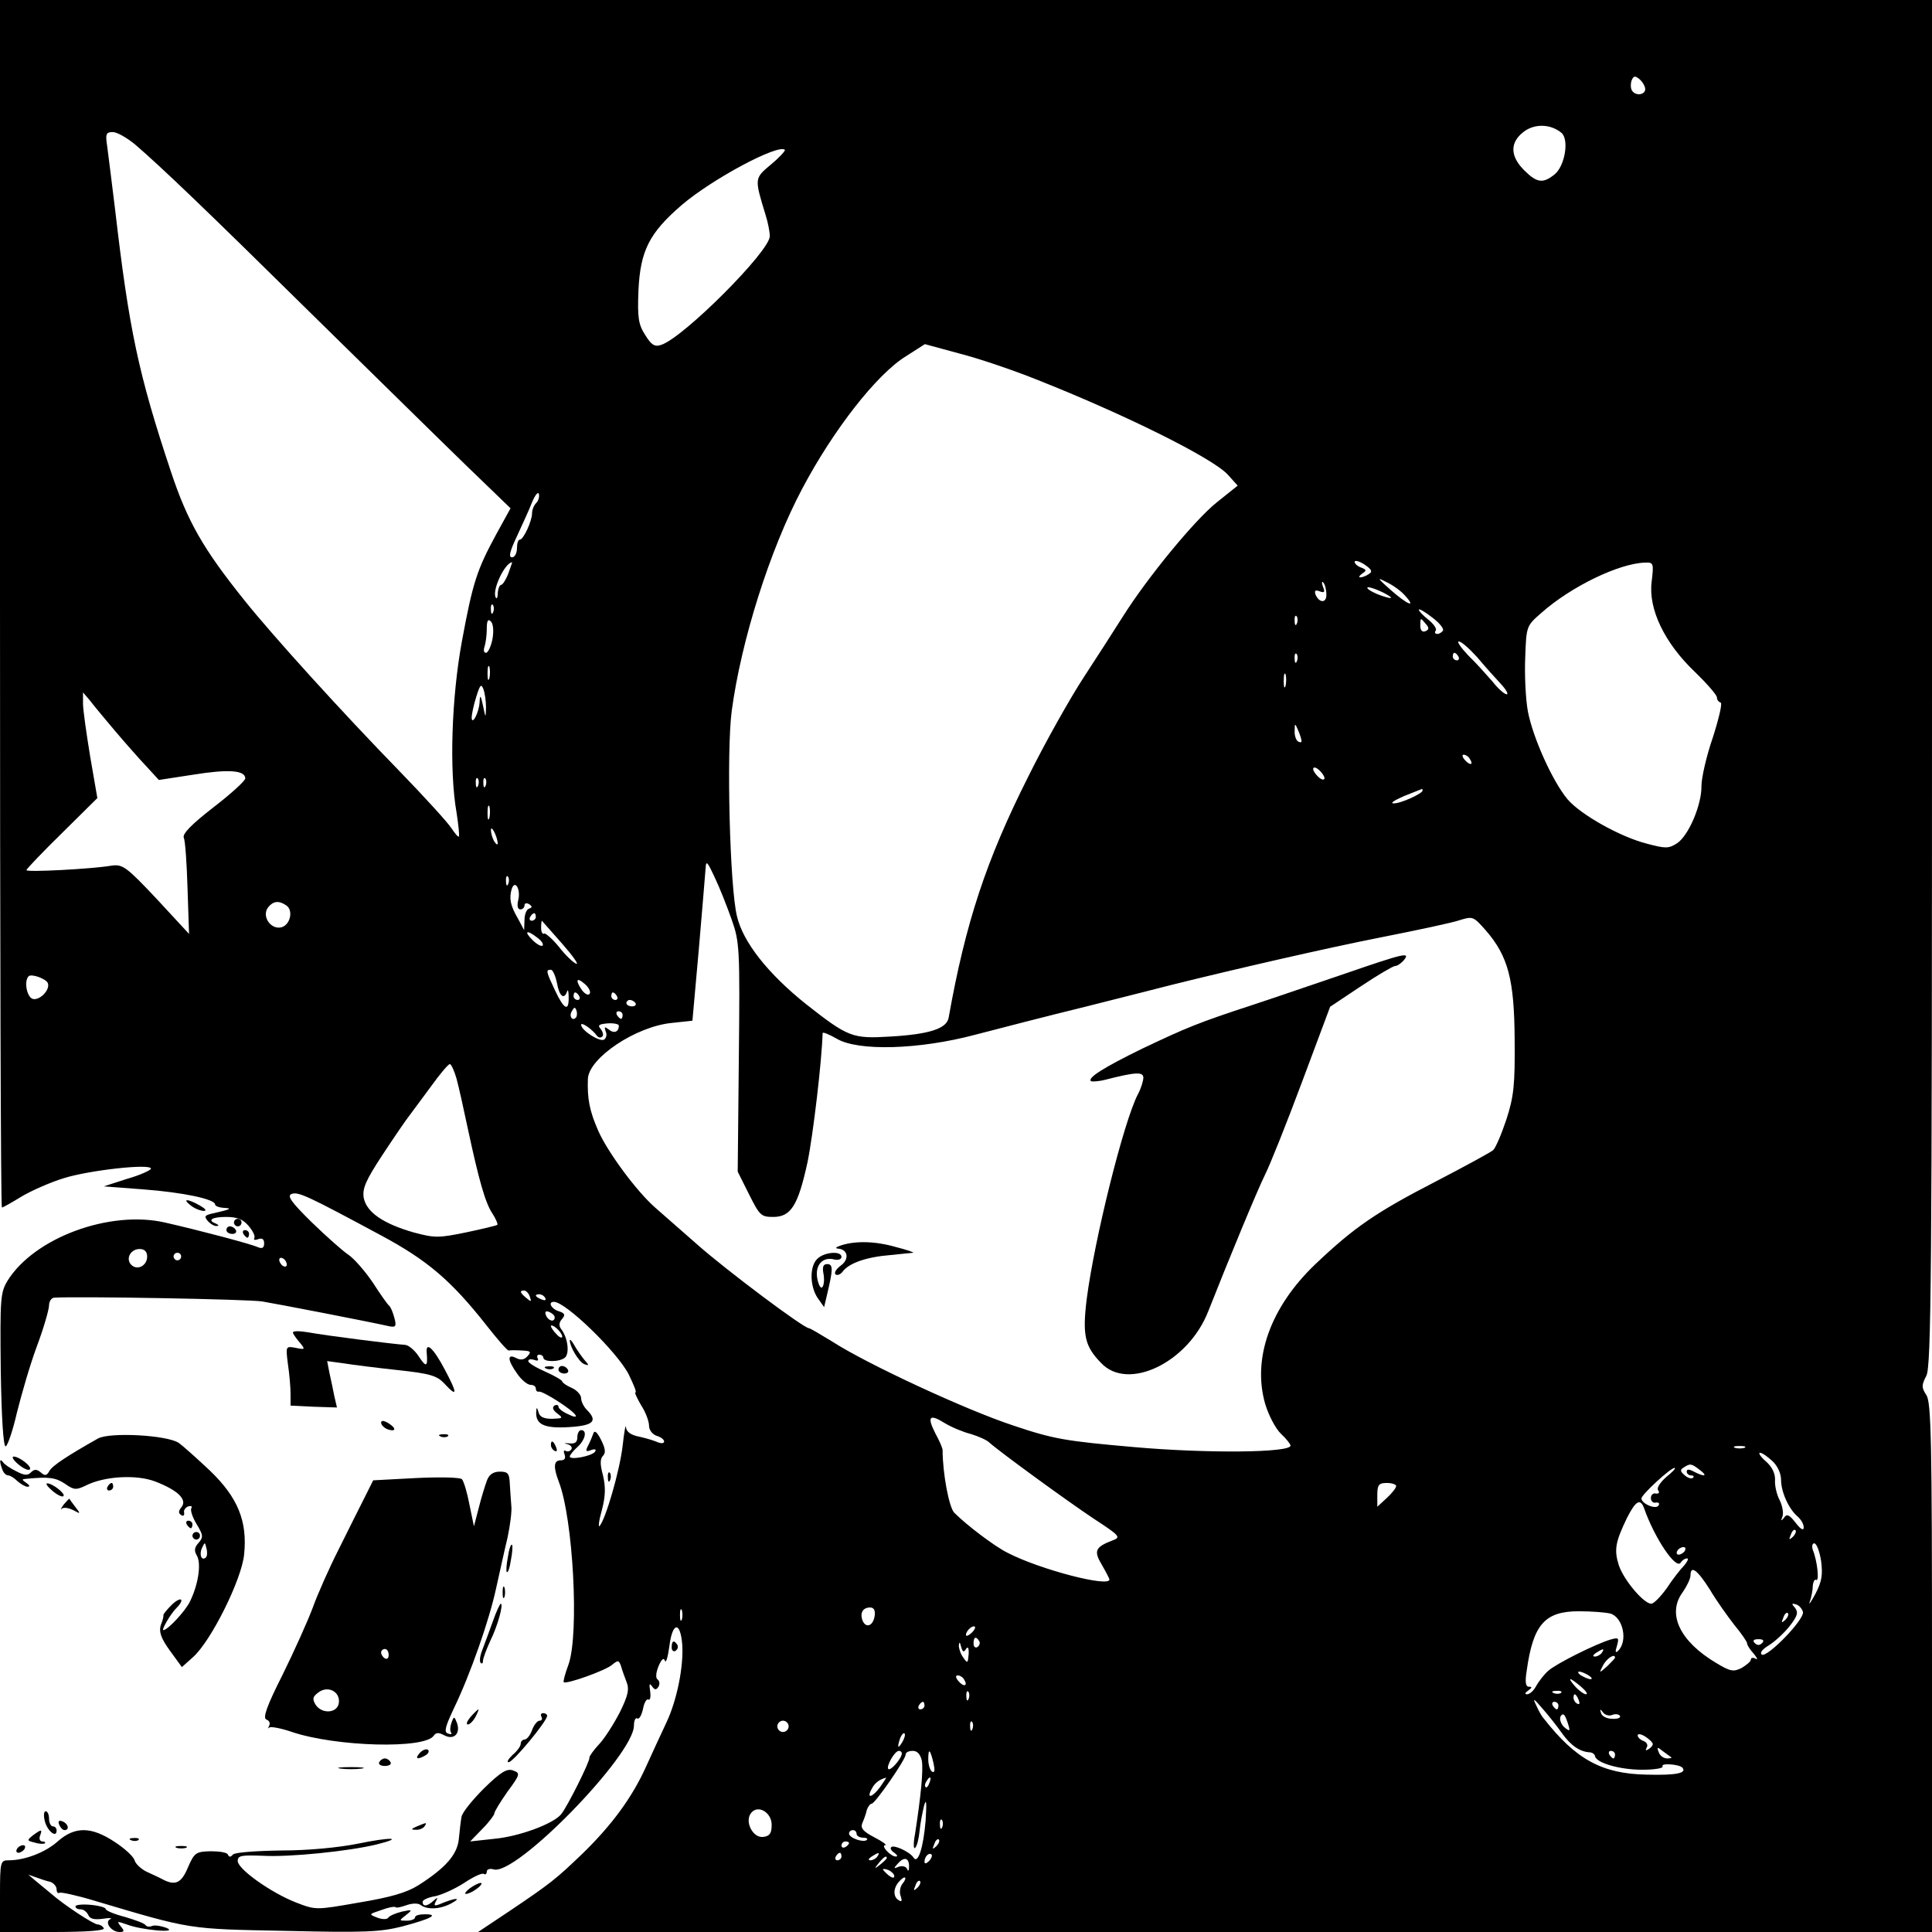 <?xml version="1.0" standalone="no"?>
<!DOCTYPE svg PUBLIC "-//W3C//DTD SVG 20010904//EN"
 "http://www.w3.org/TR/2001/REC-SVG-20010904/DTD/svg10.dtd">
<svg version="1.0" xmlns="http://www.w3.org/2000/svg"
 width="512pt" height="512pt" viewBox="0 0 512 512"
 preserveAspectRatio="xMidYMid meet">

<g transform="translate(0,512) scale(0.1,-0.1)"
fill="#000000" stroke="none">
<path d="M0 3520 c0 -880 2 -1600 5 -1600 3 0 26 13 52 29 27 16 77 38 113 49
68 21 230 39 230 25 0 -4 -28 -17 -63 -27 l-62 -20 105 -8 c106 -8 190 -26
190 -40 0 -4 10 -8 23 -9 24 -1 18 -4 -26 -14 -24 -5 -27 -8 -17 -20 7 -8 18
-15 24 -14 7 0 6 2 -1 6 -25 9 -12 18 26 18 29 0 45 -6 60 -24 11 -13 18 -27
15 -32 -3 -5 2 -6 10 -3 11 4 16 0 16 -11 0 -12 -5 -15 -17 -10 -20 9 -157 45
-245 65 -147 34 -347 -40 -418 -154 -19 -32 -20 -46 -18 -238 2 -127 7 -202
13 -201 5 1 19 42 30 90 12 48 35 128 53 176 18 48 32 97 32 108 0 10 6 19 13
20 66 4 514 -4 552 -10 42 -7 280 -53 338 -66 16 -3 18 1 12 23 -4 15 -10 29
-14 32 -4 3 -23 30 -43 61 -21 31 -50 64 -65 74 -15 10 -59 49 -97 86 -55 54
-66 70 -53 75 18 6 40 -4 237 -110 123 -66 186 -120 279 -238 29 -37 55 -67
59 -67 4 1 20 1 35 0 23 -1 26 -3 15 -15 -9 -10 -18 -11 -30 -5 -25 13 -23 -6
3 -42 11 -16 27 -29 35 -29 8 0 14 -4 14 -10 0 -5 3 -9 8 -8 9 3 88 -47 97
-62 4 -6 -3 -6 -19 2 -14 6 -26 15 -26 20 0 5 -5 6 -11 3 -6 -5 -4 -12 8 -21
16 -12 15 -13 -14 -14 -22 0 -33 5 -36 18 -4 13 -5 14 -6 1 -2 -34 21 -45 87
-41 65 4 77 16 47 46 -8 8 -15 22 -15 31 0 8 -11 21 -25 27 -14 6 -25 14 -25
17 0 3 -20 15 -45 26 -25 11 -45 23 -45 28 0 5 7 6 16 3 8 -3 12 -2 9 4 -3 6
-1 10 4 10 6 0 11 -4 11 -8 0 -12 42 -12 57 0 13 11 8 53 -10 76 -6 8 -6 17 2
26 10 11 8 16 -8 21 -20 6 -30 25 -13 25 31 0 167 -132 198 -192 13 -27 22
-48 18 -48 -3 0 4 -15 15 -34 12 -18 21 -43 21 -54 0 -12 9 -23 20 -27 11 -3
20 -10 20 -15 0 -6 -9 -6 -22 0 -13 5 -35 11 -50 14 -17 4 -29 13 -29 24 -1 9
-5 -13 -9 -50 -8 -67 -45 -194 -61 -212 -4 -5 -2 14 6 42 10 38 10 62 3 92 -8
29 -8 44 0 52 8 8 6 20 -5 42 -11 22 -18 27 -21 16 -3 -8 -9 -23 -14 -32 -7
-14 -5 -16 8 -11 11 4 15 2 11 -4 -8 -12 -67 -23 -67 -13 0 4 9 15 20 25 21
19 27 45 10 45 -5 0 -10 -8 -10 -19 0 -13 -6 -18 -22 -16 -13 1 -15 0 -5 -2 9
-2 15 -9 11 -14 -3 -5 -10 -7 -15 -4 -5 3 -6 -1 -3 -9 4 -11 0 -16 -10 -16
-19 0 -20 -18 -5 -57 38 -99 54 -401 26 -483 -9 -24 -15 -46 -13 -48 7 -6 111
31 128 46 16 13 18 13 24 -4 3 -11 10 -30 15 -43 7 -18 3 -35 -18 -78 -16 -31
-40 -69 -55 -85 -15 -16 -27 -33 -26 -36 2 -9 -59 -131 -75 -150 -20 -25 -111
-59 -177 -65 l-64 -7 32 33 c18 18 32 37 32 41 0 5 16 31 35 58 34 46 34 49
15 56 -16 6 -32 -3 -77 -47 -31 -31 -58 -64 -60 -76 -2 -11 -5 -37 -7 -58 -4
-42 -35 -77 -107 -123 -32 -20 -74 -32 -158 -46 -114 -20 -114 -20 -166 0 -67
26 -155 89 -155 110 0 15 10 16 67 14 70 -4 227 12 301 30 76 19 37 20 -50 2
-50 -10 -130 -18 -203 -18 -67 -1 -124 -5 -128 -11 -6 -7 -10 -7 -13 0 -2 6
-23 9 -46 9 -39 -1 -43 -4 -60 -43 -17 -41 -33 -49 -66 -32 -9 5 -29 14 -44
21 -14 7 -28 20 -31 29 -2 10 -26 32 -52 49 -63 42 -106 42 -151 3 -33 -30
-88 -51 -131 -51 -22 0 -23 -3 -23 -95 l0 -95 141 0 c91 0 138 4 134 10 -3 6
-11 10 -16 10 -11 0 -90 52 -124 82 -11 9 -29 24 -40 33 l-20 17 20 -7 c11 -4
28 -10 38 -12 9 -3 17 -12 17 -20 0 -8 4 -12 8 -9 4 2 46 -7 92 -21 259 -77
247 -75 507 -80 211 -5 251 -3 310 12 75 20 98 32 59 32 -14 0 -26 -3 -26 -8
0 -5 -10 -9 -22 -9 -21 0 -21 0 -2 15 18 14 17 15 -11 9 -16 -4 -33 -11 -36
-16 -3 -5 -16 -5 -29 0 -23 9 -23 9 10 20 18 7 35 10 38 8 2 -3 15 0 29 5 14
5 30 6 37 1 18 -14 54 -12 84 5 27 15 8 14 -32 -3 -15 -6 -17 -4 -11 7 6 11 5
12 -6 2 -16 -15 -29 -17 -29 -3 0 5 15 12 34 15 18 4 53 20 76 35 24 16 47 27
52 24 4 -3 8 0 8 6 0 6 8 9 18 6 58 -19 372 303 372 381 0 13 4 22 9 19 5 -3
11 8 15 25 3 17 10 28 14 25 5 -3 7 7 5 22 -3 19 -2 23 5 13 7 -10 11 -10 17
-1 4 7 3 15 -2 19 -6 4 -5 17 2 35 8 19 14 24 17 15 3 -8 8 10 12 39 8 64 29
66 34 4 4 -58 -14 -148 -42 -207 -13 -27 -37 -80 -54 -117 -37 -82 -91 -155
-168 -230 -70 -67 -83 -78 -193 -152 l-84 -56 1926 0 1927 0 0 700 c0 600 -2
704 -15 723 -13 20 -13 26 0 51 13 25 15 265 15 1837 l0 1809 -2560 0 -2560 0
0 -1600z m4360 1364 c0 -16 -26 -19 -35 -4 -4 6 -4 18 -1 27 5 12 9 13 21 3 8
-7 15 -19 15 -26z m-222 -116 c21 -18 9 -88 -18 -110 -31 -25 -47 -23 -81 11
-37 37 -38 73 -2 101 29 23 72 22 101 -2z m-3781 -30 c71 -61 188 -173 478
-459 160 -157 341 -335 404 -396 l114 -110 -38 -69 c-51 -94 -62 -127 -91
-284 -27 -147 -34 -341 -14 -454 5 -33 8 -61 6 -63 -2 -2 -11 9 -21 24 -10 15
-71 82 -135 148 -153 157 -338 361 -413 455 -109 136 -150 208 -194 340 -86
258 -111 376 -148 695 -9 72 -18 147 -21 168 -5 32 -3 37 15 37 11 0 37 -15
58 -32z m1686 -54 c-44 -37 -44 -36 -14 -134 6 -19 11 -44 11 -56 0 -40 -230
-270 -288 -288 -17 -6 -26 0 -42 26 -18 28 -21 45 -18 119 5 105 29 152 115
226 81 69 255 162 273 146 2 -2 -14 -20 -37 -39z m702 -569 c233 -92 465 -207
508 -252 l27 -30 -55 -44 c-58 -46 -184 -199 -250 -304 -21 -33 -67 -105 -103
-160 -36 -55 -103 -174 -148 -265 -110 -219 -165 -384 -210 -637 -5 -29 -51
-44 -155 -50 -100 -6 -111 -2 -223 86 -100 80 -167 164 -183 233 -19 78 -28
433 -14 543 25 187 101 428 187 590 82 155 197 303 275 351 l50 32 92 -25 c51
-13 142 -44 202 -68z m-1324 -328 c-6 -6 -11 -18 -11 -27 0 -21 -23 -70 -32
-70 -5 0 -8 -10 -8 -23 0 -13 -6 -24 -13 -24 -10 0 -6 16 13 56 14 31 33 71
40 90 8 19 16 29 18 22 2 -7 -1 -18 -7 -24z m2207 -188 c-7 -5 -17 -9 -23 -9
-5 0 -3 4 5 10 12 8 12 10 -3 16 -9 3 -17 10 -17 15 0 5 12 2 26 -7 19 -13 22
-19 12 -25z m-2281 1 c-6 -16 -15 -30 -19 -30 -4 0 -8 -10 -9 -22 0 -13 -3
-17 -6 -10 -8 21 25 90 44 92 1 0 -4 -13 -10 -30z m3030 -22 c-9 -72 34 -162
115 -239 32 -31 58 -61 58 -67 0 -6 4 -12 10 -14 5 -1 -5 -43 -21 -93 -17 -49
-30 -107 -30 -128 1 -49 -34 -132 -65 -152 -22 -14 -30 -14 -79 -1 -71 18
-176 77 -211 118 -40 48 -92 164 -105 233 -6 33 -9 97 -7 143 3 83 3 83 43
118 79 70 206 131 274 133 23 1 24 -1 18 -51z m-653 -37 c31 -34 5 -23 -39 16
-36 32 -37 34 -10 20 17 -8 39 -24 49 -36z m-209 4 c1 -24 -19 -24 -29 0 -3
10 0 12 11 8 13 -5 15 -2 9 12 -4 11 -3 16 1 11 4 -4 8 -18 8 -31z m170 -7 c5
-5 -5 -3 -23 3 -18 6 -35 15 -38 20 -6 10 45 -10 61 -23z m-2378 -40 c-3 -8
-6 -5 -6 6 -1 11 2 17 5 13 3 -3 4 -12 1 -19z m2517 -49 c-3 -5 -10 -9 -15 -9
-6 0 -8 4 -4 9 3 5 -6 18 -20 29 -14 11 -25 23 -25 26 0 4 16 -5 35 -20 19
-14 32 -30 29 -35z m-387 19 c-3 -8 -6 -5 -6 6 -1 11 2 17 5 13 3 -3 4 -12 1
-19z m-2132 -42 c-4 -20 -12 -36 -17 -36 -6 0 -7 7 -4 16 3 9 6 30 6 47 0 22
3 28 11 20 6 -6 8 -25 4 -47z m2474 40 c9 -10 8 -15 -2 -19 -8 -3 -13 3 -13
14 0 23 0 23 15 5z m136 -88 c20 -24 48 -55 62 -70 15 -16 21 -28 16 -28 -6 0
-23 15 -37 33 -15 17 -43 49 -64 69 -20 21 -32 38 -26 38 7 0 28 -19 49 -42z
m-478 -10 c-3 -8 -6 -5 -6 6 -1 11 2 17 5 13 3 -3 4 -12 1 -19z m428 12 c3 -5
1 -10 -4 -10 -6 0 -11 5 -11 10 0 6 2 10 4 10 3 0 8 -4 11 -10z m-2568 -57
c-3 -10 -5 -4 -5 12 0 17 2 24 5 18 2 -7 2 -21 0 -30z m2110 -20 c-3 -10 -5
-4 -5 12 0 17 2 24 5 18 2 -7 2 -21 0 -30z m-2119 -58 c-1 -29 -1 -29 -8 5 -6
28 -8 30 -9 10 -1 -28 -21 -65 -21 -41 0 7 5 32 12 54 10 32 13 36 19 21 4
-11 7 -32 7 -49z m-984 -61 c28 -33 65 -75 84 -95 l33 -36 91 14 c93 15 138
12 138 -10 0 -6 -38 -41 -85 -77 -58 -45 -82 -70 -78 -80 4 -8 8 -69 10 -135
l4 -120 -86 93 c-80 85 -90 92 -119 88 -53 -9 -226 -18 -226 -12 0 3 42 47 94
98 l94 93 -19 110 c-10 61 -19 124 -19 140 l0 30 18 -21 c9 -12 39 -48 66 -80z
m3145 -27 c1 -5 -3 -5 -9 -2 -5 3 -10 16 -9 28 0 21 1 21 9 2 5 -11 9 -24 9
-28z m446 -48 c11 -16 1 -19 -13 -3 -7 8 -8 14 -3 14 5 0 13 -5 16 -11z m-385
-51 c0 -6 -7 -5 -15 2 -8 7 -15 17 -15 22 0 6 7 5 15 -2 8 -7 15 -17 15 -22z
m-2243 -20 c-3 -8 -6 -5 -6 6 -1 11 2 17 5 13 3 -3 4 -12 1 -19z m20 0 c-3 -8
-6 -5 -6 6 -1 11 2 17 5 13 3 -3 4 -12 1 -19z m2483 -13 c0 -8 -59 -35 -77
-34 -10 0 2 8 27 19 25 10 46 18 48 19 1 1 2 -1 2 -4z m-2473 -72 c-3 -10 -5
-4 -5 12 0 17 2 24 5 18 2 -7 2 -21 0 -30z m22 -68 c0 -5 -4 -3 -9 5 -5 8 -9
22 -9 30 0 16 17 -16 18 -35z m620 -202 c21 -59 22 -77 19 -365 l-3 -303 30
-60 c28 -56 32 -60 64 -60 47 0 66 30 91 145 15 73 38 269 40 342 0 4 17 -3
38 -15 56 -33 217 -29 367 11 61 16 193 50 295 75 102 26 203 51 225 57 169
42 408 97 555 126 96 19 191 39 210 46 33 10 35 9 67 -27 60 -69 76 -131 77
-290 1 -120 -2 -150 -22 -212 -13 -39 -29 -76 -35 -81 -7 -6 -75 -43 -152 -83
-157 -81 -216 -121 -320 -220 -118 -113 -167 -249 -132 -370 9 -30 28 -66 42
-79 14 -13 25 -27 25 -31 0 -19 -221 -21 -414 -4 -182 16 -213 21 -320 57
-125 41 -388 163 -481 223 -31 19 -58 35 -61 35 -14 0 -218 153 -294 220 -47
41 -98 86 -114 100 -49 43 -125 146 -150 202 -24 54 -30 87 -28 140 4 55 126
137 221 147 l56 6 17 190 c9 105 17 201 18 215 1 21 5 16 24 -25 13 -27 33
-78 45 -112z m-592 95 c-3 -8 -6 -5 -6 6 -1 11 2 17 5 13 3 -3 4 -12 1 -19z
m26 -45 c-3 -14 -1 -23 6 -23 6 0 11 5 11 11 0 5 5 7 12 3 9 -6 9 -9 0 -12 -7
-2 -12 -16 -12 -30 l-1 -27 -16 30 c-21 36 -24 54 -17 79 9 27 25 -2 17 -31z
m-615 -12 c21 -13 11 -55 -15 -59 -28 -4 -50 32 -32 54 13 16 28 18 47 5z
m662 -31 c0 -5 -5 -10 -11 -10 -5 0 -7 5 -4 10 3 6 8 10 11 10 2 0 4 -4 4 -10z
m69 -70 c29 -33 46 -57 38 -54 -8 3 -29 23 -46 45 -18 22 -36 37 -39 35 -4 -3
-8 4 -8 15 0 10 1 19 2 19 0 0 24 -27 53 -60z m-65 15 c11 -8 17 -17 14 -21
-4 -3 -16 4 -27 15 -24 24 -15 28 13 6z m52 -120 c6 -35 19 -46 27 -22 2 6 4
0 4 -15 1 -40 -12 -34 -36 17 -24 51 -25 55 -11 55 5 0 12 -16 16 -35z m-1349
-1 c6 -18 -23 -47 -41 -41 -15 6 -23 47 -10 60 8 7 47 -7 51 -19z m1436 -27
c-3 -6 -12 -2 -20 8 -19 27 -16 37 6 18 11 -9 17 -21 14 -26z m-28 -7 c3 -5 1
-10 -4 -10 -6 0 -11 5 -11 10 0 6 2 10 4 10 3 0 8 -4 11 -10z m100 0 c3 -5 1
-10 -4 -10 -6 0 -11 5 -11 10 0 6 2 10 4 10 3 0 8 -4 11 -10z m49 -18 c3 -5
-1 -9 -9 -9 -8 0 -15 4 -15 9 0 4 4 8 9 8 6 0 12 -4 15 -8z m-158 -39 c-10
-10 -19 5 -10 18 6 11 8 11 12 0 2 -7 1 -15 -2 -18z m124 7 c0 -5 -2 -10 -4
-10 -3 0 -8 5 -11 10 -3 6 -1 10 4 10 6 0 11 -4 11 -10z m-68 -55 c4 -5 10 -6
14 -2 4 3 2 12 -4 20 -9 10 -5 13 19 15 16 1 29 -2 29 -6 0 -17 -13 -22 -27
-10 -11 8 -12 7 -8 -5 4 -8 2 -18 -4 -22 -12 -7 -60 24 -61 39 0 9 30 -12 42
-29z m-372 -114 c6 -22 19 -81 30 -133 29 -135 46 -196 65 -224 9 -14 15 -28
13 -30 -3 -2 -40 -11 -83 -20 -73 -15 -83 -15 -139 0 -80 23 -124 53 -132 91
-4 25 4 45 50 115 31 47 63 94 72 105 8 11 34 46 57 77 23 32 45 58 49 58 4 0
12 -18 18 -39z m-820 -471 c0 -24 -26 -38 -42 -22 -16 16 -2 42 22 42 13 0 20
-7 20 -20z m90 0 c0 -5 -4 -10 -10 -10 -5 0 -10 5 -10 10 0 6 5 10 10 10 6 0
10 -4 10 -10z m280 -21 c0 -6 -4 -7 -10 -4 -5 3 -10 11 -10 16 0 6 5 7 10 4 6
-3 10 -11 10 -16z m644 -85 c5 -14 4 -15 -9 -4 -17 14 -19 20 -6 20 5 0 12 -7
15 -16z m41 -4 c3 -6 -1 -7 -9 -4 -18 7 -21 14 -7 14 6 0 13 -4 16 -10z m25
-51 c0 -14 -17 -10 -23 5 -4 10 -1 13 9 9 7 -3 14 -9 14 -14z m20 -51 c0 -5
-7 -3 -15 6 -8 8 -15 18 -15 22 0 3 7 1 15 -6 8 -7 15 -17 15 -22z m1082 -258
c20 -6 43 -16 50 -23 24 -22 202 -152 277 -202 69 -45 72 -49 50 -57 -47 -18
-51 -28 -29 -65 11 -19 20 -36 20 -39 0 -21 -183 26 -270 71 -34 17 -107 72
-141 106 -14 14 -31 105 -31 166 0 5 -8 24 -19 44 -23 45 -16 53 24 28 18 -11
49 -24 69 -29z m2051 -37 c-7 -2 -19 -2 -25 0 -7 3 -2 5 12 5 14 0 19 -2 13
-5z m74 -35 c14 -13 23 -33 23 -50 0 -32 21 -78 44 -97 9 -8 16 -20 16 -29 0
-9 -8 -5 -21 12 -17 22 -24 25 -31 14 -8 -10 -9 -9 -4 4 3 10 -1 29 -8 43 -7
13 -13 37 -12 52 1 18 -8 36 -24 50 -14 12 -21 23 -16 23 6 0 20 -10 33 -22z
m-193 -23 c23 -17 14 -20 -15 -5 -13 7 -19 7 -19 0 0 -5 5 -10 12 -10 6 0 8
-3 5 -6 -4 -4 -14 -1 -22 6 -13 11 -13 15 -3 21 17 11 20 11 42 -6z m-88 -19
c-16 -14 -26 -29 -22 -35 5 -7 2 -10 -6 -9 -7 2 -13 -4 -13 -12 0 -8 6 -14 13
-12 8 1 11 -2 7 -8 -7 -11 -45 5 -45 19 0 10 77 81 88 81 4 -1 -6 -11 -22 -24z
m-716 -24 c0 -5 -11 -19 -25 -32 l-25 -23 0 31 c0 27 4 32 25 32 14 0 25 -4
25 -8z m657 -59 c28 -80 85 -164 97 -144 4 6 11 11 17 11 5 0 1 -8 -8 -19 -10
-10 -31 -37 -46 -60 -16 -22 -34 -41 -41 -41 -20 0 -73 63 -86 102 -13 41 -9
62 22 126 23 45 35 52 45 25z m394 -76 c-10 -9 -11 -8 -5 6 3 10 9 15 12 12 3
-3 0 -11 -7 -18z m75 -63 c5 -38 2 -55 -15 -88 -12 -22 -19 -32 -15 -21 4 11
8 30 8 42 1 11 5 19 9 16 9 -5 3 51 -9 80 -3 10 -1 17 4 17 6 0 14 -21 18 -46z
m-361 26 c-3 -5 -11 -10 -16 -10 -6 0 -7 5 -4 10 3 6 11 10 16 10 6 0 7 -4 4
-10z m66 -102 c17 -29 47 -71 65 -94 19 -23 34 -45 34 -49 0 -5 8 -17 18 -28
9 -11 11 -17 5 -13 -7 4 -13 3 -13 -2 0 -5 -11 -14 -24 -22 -22 -11 -30 -10
-68 13 -96 57 -131 130 -89 187 11 16 21 36 21 45 0 28 18 15 51 -37z m247
-60 c4 -20 -94 -121 -109 -113 -6 5 1 14 19 25 16 10 41 33 55 51 21 27 23 36
14 48 -10 11 -9 13 3 9 8 -2 16 -12 18 -20z m-2971 -20 c-3 -7 -5 -2 -5 12 0
14 2 19 5 13 2 -7 2 -19 0 -25z m511 10 c-4 -27 -23 -34 -32 -13 -8 21 1 35
20 35 10 0 14 -8 12 -22z m1949 6 c34 -9 48 -73 21 -99 -7 -7 -8 -2 -3 13 6
22 5 23 -17 17 -40 -12 -142 -63 -164 -82 -12 -10 -26 -29 -33 -41 -6 -12 -17
-22 -24 -22 -7 0 -6 4 3 10 10 7 11 10 2 10 -9 0 -11 12 -6 43 17 122 48 157
138 157 34 0 71 -3 83 -6z m464 -17 c-10 -9 -11 -8 -5 6 3 10 9 15 12 12 3 -3
0 -11 -7 -18z m-2153 -31 c-7 -8 -15 -12 -17 -11 -5 6 10 25 20 25 5 0 4 -6
-3 -14z m17 -25 c3 -5 1 -12 -5 -16 -5 -3 -10 1 -10 9 0 18 6 21 15 7z m2075
-5 c-7 -7 -13 -7 -20 0 -6 6 -3 10 10 10 13 0 16 -4 10 -10z m-2110 -16 c5 8
8 3 7 -14 -2 -24 -3 -25 -14 -9 -7 9 -12 24 -12 32 1 11 3 10 6 -3 4 -14 7
-16 13 -6z m1685 -10 c-3 -5 -12 -10 -18 -10 -7 0 -6 4 3 10 19 12 23 12 15 0z
m35 -13 c0 -2 -10 -12 -21 -23 -22 -19 -22 -19 -10 4 10 18 31 31 31 19z m-70
-47 c8 -5 11 -10 5 -10 -5 0 -17 5 -25 10 -8 5 -10 10 -5 10 6 0 17 -5 25 -10z
m-1655 -11 c11 -17 -1 -21 -15 -4 -8 9 -8 15 -2 15 6 0 14 -5 17 -11z m1635
-19 c13 -11 19 -20 13 -20 -5 0 -18 9 -28 20 -10 11 -16 20 -13 20 3 0 15 -9
28 -20z m-1623 -32 c-3 -8 -6 -5 -6 6 -1 11 2 17 5 13 3 -3 4 -12 1 -19z
m1570 16 c-3 -3 -12 -4 -19 -1 -8 3 -5 6 6 6 11 1 17 -2 13 -5z m47 -20 c3 -8
2 -12 -4 -9 -6 3 -10 10 -10 16 0 14 7 11 14 -7z m-44 -88 c23 -32 47 -49 75
-50 6 -1 11 -5 12 -10 3 -18 66 -36 125 -36 32 0 57 4 54 9 -6 9 42 6 52 -3
14 -15 -16 -21 -93 -19 -119 2 -189 40 -274 149 -5 5 -14 21 -20 35 -10 20 -7
19 16 -8 15 -17 39 -47 53 -67z m-1690 74 c0 -5 -5 -10 -11 -10 -5 0 -7 5 -4
10 3 6 8 10 11 10 2 0 4 -4 4 -10z m1680 0 c0 -5 -2 -10 -4 -10 -3 0 -8 5 -11
10 -3 6 -1 10 4 10 6 0 11 -4 11 -10z m142 -25 c9 4 18 2 21 -2 3 -5 -6 -9
-20 -8 -15 0 -28 7 -30 15 -4 11 -2 12 5 2 5 -7 16 -10 24 -7z m-113 -38 c1
-5 -6 -1 -15 7 -8 9 -12 21 -8 28 5 8 10 6 15 -8 4 -10 8 -23 8 -27z m-2069 8
c0 -8 -7 -15 -15 -15 -8 0 -15 7 -15 15 0 8 7 15 15 15 8 0 15 -7 15 -15z
m487 -7 c-3 -8 -6 -5 -6 6 -1 11 2 17 5 13 3 -3 4 -12 1 -19z m-186 -35 c-12
-20 -14 -14 -5 12 4 9 9 14 11 11 3 -2 0 -13 -6 -23z m1989 -5 c0 -4 -5 -10
-12 -14 -7 -4 -8 -3 -4 5 4 6 0 14 -8 17 -9 3 -16 10 -16 15 0 5 9 4 20 -3 11
-7 20 -16 20 -20z m49 -35 c2 -2 -3 -3 -11 -3 -9 0 -19 7 -22 16 -6 15 -4 15
11 3 10 -7 20 -15 22 -16z m-2039 10 c-1 -14 -30 -47 -36 -41 -6 7 17 48 28
48 5 0 8 -3 8 -7z m53 -19 c4 -25 -2 -90 -18 -194 -5 -25 -4 -42 0 -37 5 4 10
24 12 45 2 21 8 51 12 67 6 21 7 8 4 -40 -6 -71 -20 -116 -32 -98 -9 15 -52
35 -59 28 -4 -3 0 -10 8 -15 8 -6 10 -10 4 -10 -14 0 -41 30 -28 30 5 1 -8 10
-29 21 -29 15 -37 24 -32 37 4 9 10 25 12 35 3 9 9 17 13 17 9 0 90 117 90
130 0 6 8 10 19 10 12 0 20 -9 24 -26z m31 -7 c4 -19 3 -26 -4 -22 -5 3 -10
18 -10 32 0 32 5 28 14 -10z m1806 23 c0 -5 -2 -10 -4 -10 -3 0 -8 5 -11 10
-3 6 -1 10 4 10 6 0 11 -4 11 -10z m-1947 -85 c-21 -29 -38 -33 -23 -6 8 16
20 25 38 30 2 1 -5 -10 -15 -24z m130 10 c-3 -9 -8 -14 -10 -11 -3 3 -2 9 2
15 9 16 15 13 8 -4z m-418 -111 c0 -22 -5 -30 -22 -32 -28 -4 -51 42 -32 64
18 22 54 1 54 -32z m452 -6 c-3 -8 -6 -5 -6 6 -1 11 2 17 5 13 3 -3 4 -12 1
-19z m-227 -18 c0 -5 8 -10 17 -10 9 0 14 -3 10 -6 -8 -8 -47 5 -47 17 0 5 5
9 10 9 6 0 10 -4 10 -10z m211 -33 c-10 -9 -11 -8 -5 6 3 10 9 15 12 12 3 -3
0 -11 -7 -18z m-231 9 c0 -3 -4 -8 -10 -11 -5 -3 -10 -1 -10 4 0 6 5 11 10 11
6 0 10 -2 10 -4z m-20 -36 c0 -5 -5 -10 -11 -10 -5 0 -7 5 -4 10 3 6 8 10 11
10 2 0 4 -4 4 -10z m95 0 c-3 -5 -12 -10 -18 -10 -7 0 -6 4 3 10 19 12 23 12
15 0z m137 -12 c-7 -7 -12 -8 -12 -2 0 14 12 26 19 19 2 -3 -1 -11 -7 -17z
m-112 8 c0 -2 -8 -10 -17 -17 -16 -13 -17 -12 -4 4 13 16 21 21 21 13z m59
-24 c0 -10 -3 -12 -5 -5 -3 7 -13 9 -22 6 -14 -6 -15 -5 -2 9 17 19 30 14 29
-10z m-39 -24 c0 -6 -6 -5 -15 2 -8 7 -15 14 -15 16 0 2 7 1 15 -2 8 -4 15
-11 15 -16z m21 -21 c-6 -8 -8 -23 -4 -32 4 -13 3 -16 -5 -11 -16 9 -15 33 1
50 16 18 23 11 8 -7z m40 -10 c-10 -9 -11 -8 -5 6 3 10 9 15 12 12 3 -3 0 -11
-7 -18z"/>
<path d="M3565 2540 c-77 -26 -187 -64 -245 -83 -144 -47 -175 -60 -293 -116
-102 -50 -145 -77 -136 -86 3 -2 21 -1 40 4 78 20 99 21 99 5 0 -8 -6 -28 -14
-43 -38 -72 -116 -387 -136 -543 -12 -97 -5 -126 38 -170 71 -76 231 1 284
137 56 142 131 323 151 363 13 26 57 136 98 246 l74 198 81 54 c45 30 86 54
91 54 6 0 16 7 23 15 19 23 2 19 -155 -35z"/>
<path d="M2230 1820 c-15 -5 -18 -8 -9 -9 27 -2 30 -29 7 -45 -12 -9 -18 -19
-14 -23 4 -4 13 -1 19 7 17 23 64 39 127 44 30 3 57 6 60 6 3 1 -17 8 -45 15
-55 16 -107 17 -145 5z"/>
<path d="M2166 1784 c-21 -20 -20 -73 1 -104 l17 -24 8 34 c16 67 16 80 0 80
-10 0 -13 -7 -10 -24 3 -14 2 -30 -2 -36 -4 -7 -10 2 -14 21 -7 36 14 60 46
51 10 -2 18 1 18 7 0 17 -46 13 -64 -5z"/>
<path d="M506 1925 c10 -8 26 -14 34 -14 9 0 4 6 -10 14 -33 19 -49 19 -24 0z"/>
<path d="M620 1880 c0 -5 5 -10 10 -10 6 0 10 5 10 10 0 6 -4 10 -10 10 -5 0
-10 -4 -10 -10z"/>
<path d="M600 1860 c0 -5 7 -10 16 -10 8 0 12 5 9 10 -3 6 -10 10 -16 10 -5 0
-9 -4 -9 -10z"/>
<path d="M645 1850 c3 -5 8 -10 11 -10 2 0 4 5 4 10 0 6 -5 10 -11 10 -5 0 -7
-4 -4 -10z"/>
<path d="M777 1586 c3 -6 12 -18 20 -27 12 -15 11 -16 -13 -11 -27 5 -27 5
-21 -43 4 -26 7 -62 7 -79 l0 -31 61 -3 62 -2 -7 30 c-3 16 -9 44 -13 62 l-6
31 44 -6 c24 -4 89 -12 144 -18 85 -9 103 -15 122 -35 36 -39 36 -28 2 36 -31
59 -52 77 -48 43 3 -36 -2 -37 -21 -8 -11 17 -28 31 -37 31 -30 2 -206 24
-255 33 -32 5 -45 4 -41 -3z"/>
<path d="M1510 1568 c0 -17 24 -57 38 -63 14 -5 14 -4 0 12 -8 10 -20 27 -26
38 -6 11 -12 17 -12 13z"/>
<path d="M1448 1493 c7 -3 16 -2 19 1 4 3 -2 6 -13 5 -11 0 -14 -3 -6 -6z"/>
<path d="M1480 1490 c0 -5 7 -10 16 -10 8 0 12 5 9 10 -3 6 -10 10 -16 10 -5
0 -9 -4 -9 -10z"/>
<path d="M1010 1350 c0 -6 7 -13 15 -17 24 -9 27 1 5 15 -13 8 -20 8 -20 2z"/>
<path d="M260 1308 c-80 -45 -121 -72 -129 -86 -7 -13 -12 -14 -23 -4 -11 9
-17 9 -26 0 -9 -9 -18 -8 -39 3 -16 8 -31 18 -35 24 -9 12 -10 2 -2 -19 3 -9
10 -16 16 -16 5 0 16 -7 24 -15 9 -8 21 -15 27 -15 7 0 6 4 -3 10 -13 9 -13
10 0 11 60 6 78 3 102 -13 24 -17 30 -17 55 -5 49 25 134 30 184 11 60 -23 86
-48 70 -68 -8 -10 -9 -16 -1 -21 6 -4 9 -1 8 6 -2 6 3 14 11 17 8 2 11 0 8 -5
-3 -5 3 -24 14 -42 18 -30 18 -35 5 -50 -11 -12 -12 -21 -4 -34 12 -22 3 -78
-19 -122 -13 -26 -59 -75 -70 -75 -6 0 19 43 34 58 24 24 14 33 -11 10 -13
-13 -23 -25 -23 -28 1 -3 -2 -15 -7 -27 -5 -17 0 -34 24 -67 l32 -44 29 26
c48 42 130 207 136 273 9 88 -17 151 -91 222 -34 32 -71 65 -82 73 -31 21
-182 29 -214 12z m286 -315 c-11 -11 -19 6 -11 24 8 17 8 17 12 0 3 -10 2 -21
-1 -24z"/>
<path d="M1168 1313 c7 -3 16 -2 19 1 4 3 -2 6 -13 5 -11 0 -14 -3 -6 -6z"/>
<path d="M1460 1291 c0 -6 4 -13 10 -16 6 -3 7 1 4 9 -7 18 -14 21 -14 7z"/>
<path d="M49 1239 c13 -11 27 -17 30 -13 7 7 -28 34 -43 34 -6 -1 0 -10 13
-21z"/>
<path d="M1291 1198 c-5 -13 -15 -45 -22 -73 l-13 -50 -12 58 c-6 32 -15 62
-20 67 -5 5 -60 6 -122 3 l-113 -6 -23 -46 c-13 -25 -43 -86 -68 -136 -25 -49
-56 -119 -69 -155 -13 -35 -49 -115 -80 -178 -43 -85 -53 -115 -43 -119 8 -3
11 -10 7 -17 -3 -6 -3 -8 1 -4 4 3 31 -2 60 -12 116 -39 354 -46 376 -9 6 8
13 8 28 0 25 -13 43 5 33 33 -7 18 -8 18 -14 2 -4 -10 -5 -22 -2 -27 4 -5 0
-6 -8 -3 -11 4 -7 18 16 67 43 89 94 234 112 319 9 40 22 100 30 133 7 33 12
71 10 85 -1 14 -3 40 -4 58 -1 27 -5 32 -26 32 -17 0 -28 -7 -34 -22z m-261
-464 c0 -8 -4 -12 -10 -9 -5 3 -10 10 -10 16 0 5 5 9 10 9 6 0 10 -7 10 -16z
m-132 -127 c-4 -28 -46 -30 -62 -4 -9 15 -7 21 8 32 25 19 58 2 54 -28z"/>
<path d="M1611 1204 c0 -11 3 -14 6 -6 3 7 2 16 -1 19 -3 4 -6 -2 -5 -13z"/>
<path d="M139 1169 c13 -11 26 -17 29 -14 7 6 -29 34 -43 34 -5 0 1 -9 14 -20z"/>
<path d="M285 1180 c-3 -5 -1 -10 4 -10 6 0 11 5 11 10 0 6 -2 10 -4 10 -3 0
-8 -4 -11 -10z"/>
<path d="M169 1133 c-7 -10 -10 -15 -5 -11 5 4 18 2 30 -4 20 -11 20 -10 6 8
-8 10 -15 20 -16 22 -1 1 -7 -6 -15 -15z"/>
<path d="M495 1080 c3 -5 8 -10 11 -10 2 0 4 5 4 10 0 6 -5 10 -11 10 -5 0 -7
-4 -4 -10z"/>
<path d="M510 1050 c0 -5 5 -10 10 -10 6 0 10 5 10 10 0 6 -4 10 -10 10 -5 0
-10 -4 -10 -10z"/>
<path d="M1346 994 c-4 -20 -5 -38 -3 -40 3 -3 8 11 11 32 4 20 5 38 3 40 -3
3 -8 -11 -11 -32z"/>
<path d="M1332 900 c0 -14 2 -19 5 -12 2 6 2 18 0 25 -3 6 -5 1 -5 -13z"/>
<path d="M1306 823 c-10 -27 -22 -61 -28 -76 -6 -15 -8 -30 -4 -34 3 -3 6 -1
6 6 0 6 9 30 19 52 20 40 36 99 28 99 -2 0 -12 -21 -21 -47z"/>
<path d="M1780 754 c0 -8 5 -12 10 -9 6 4 8 11 5 16 -9 14 -15 11 -15 -7z"/>
<path d="M1247 570 c-9 -11 -13 -20 -7 -20 5 0 14 9 20 20 6 11 9 20 8 20 -2
0 -11 -9 -21 -20z"/>
<path d="M1435 570 c3 -5 1 -10 -5 -10 -6 0 -15 -11 -20 -25 -5 -14 -14 -25
-20 -25 -5 0 -10 -5 -10 -11 0 -7 -10 -20 -22 -30 -11 -11 -16 -19 -10 -19 12
0 102 109 102 123 0 4 -5 7 -11 7 -5 0 -7 -4 -4 -10z"/>
<path d="M1112 474 c-14 -16 -5 -18 17 -5 7 5 9 11 5 14 -5 3 -15 -1 -22 -9z"/>
<path d="M1005 450 c-3 -5 3 -10 15 -10 12 0 18 5 15 10 -3 6 -10 10 -15 10
-5 0 -12 -4 -15 -10z"/>
<path d="M903 433 c15 -2 39 -2 55 0 15 2 2 4 -28 4 -30 0 -43 -2 -27 -4z"/>
<path d="M119 293 c7 -26 31 -45 31 -24 0 6 -4 11 -10 11 -5 0 -10 9 -10 20 0
11 -4 20 -9 20 -5 0 -6 -12 -2 -27z"/>
<path d="M157 284 c3 -7 9 -14 14 -14 14 0 10 17 -5 23 -10 4 -13 1 -9 -9z"/>
<path d="M1105 280 c-16 -7 -17 -9 -3 -9 9 -1 20 4 23 9 7 11 7 11 -20 0z"/>
<path d="M87 256 c-16 -13 -16 -14 5 -19 12 -4 24 -4 27 -2 2 3 -1 5 -7 5 -6
0 -9 7 -6 15 7 18 4 18 -19 1z"/>
<path d="M348 243 c7 -3 16 -2 19 1 4 3 -2 6 -13 5 -11 0 -14 -3 -6 -6z"/>
<path d="M45 220 c-3 -5 -2 -10 4 -10 5 0 13 5 16 10 3 6 2 10 -4 10 -5 0 -13
-4 -16 -10z"/>
<path d="M468 223 c6 -2 18 -2 25 0 6 3 1 5 -13 5 -14 0 -19 -2 -12 -5z"/>
<path d="M1244 115 c-10 -8 -14 -14 -9 -14 6 0 19 6 29 14 11 8 15 15 10 15
-6 0 -19 -7 -30 -15z"/>
<path d="M200 68 c0 -5 6 -8 14 -8 8 0 16 -7 20 -15 4 -10 15 -13 38 -10 18 3
27 2 20 -1 -16 -8 3 -34 25 -34 13 0 13 3 3 15 -11 14 -10 14 16 5 38 -15 140
-24 105 -9 -14 5 -30 8 -38 5 -7 -3 -14 -2 -17 2 -3 5 -28 14 -55 22 -28 7
-51 17 -51 21 0 4 -18 9 -40 11 -22 2 -40 0 -40 -4z"/>
</g>
</svg>
